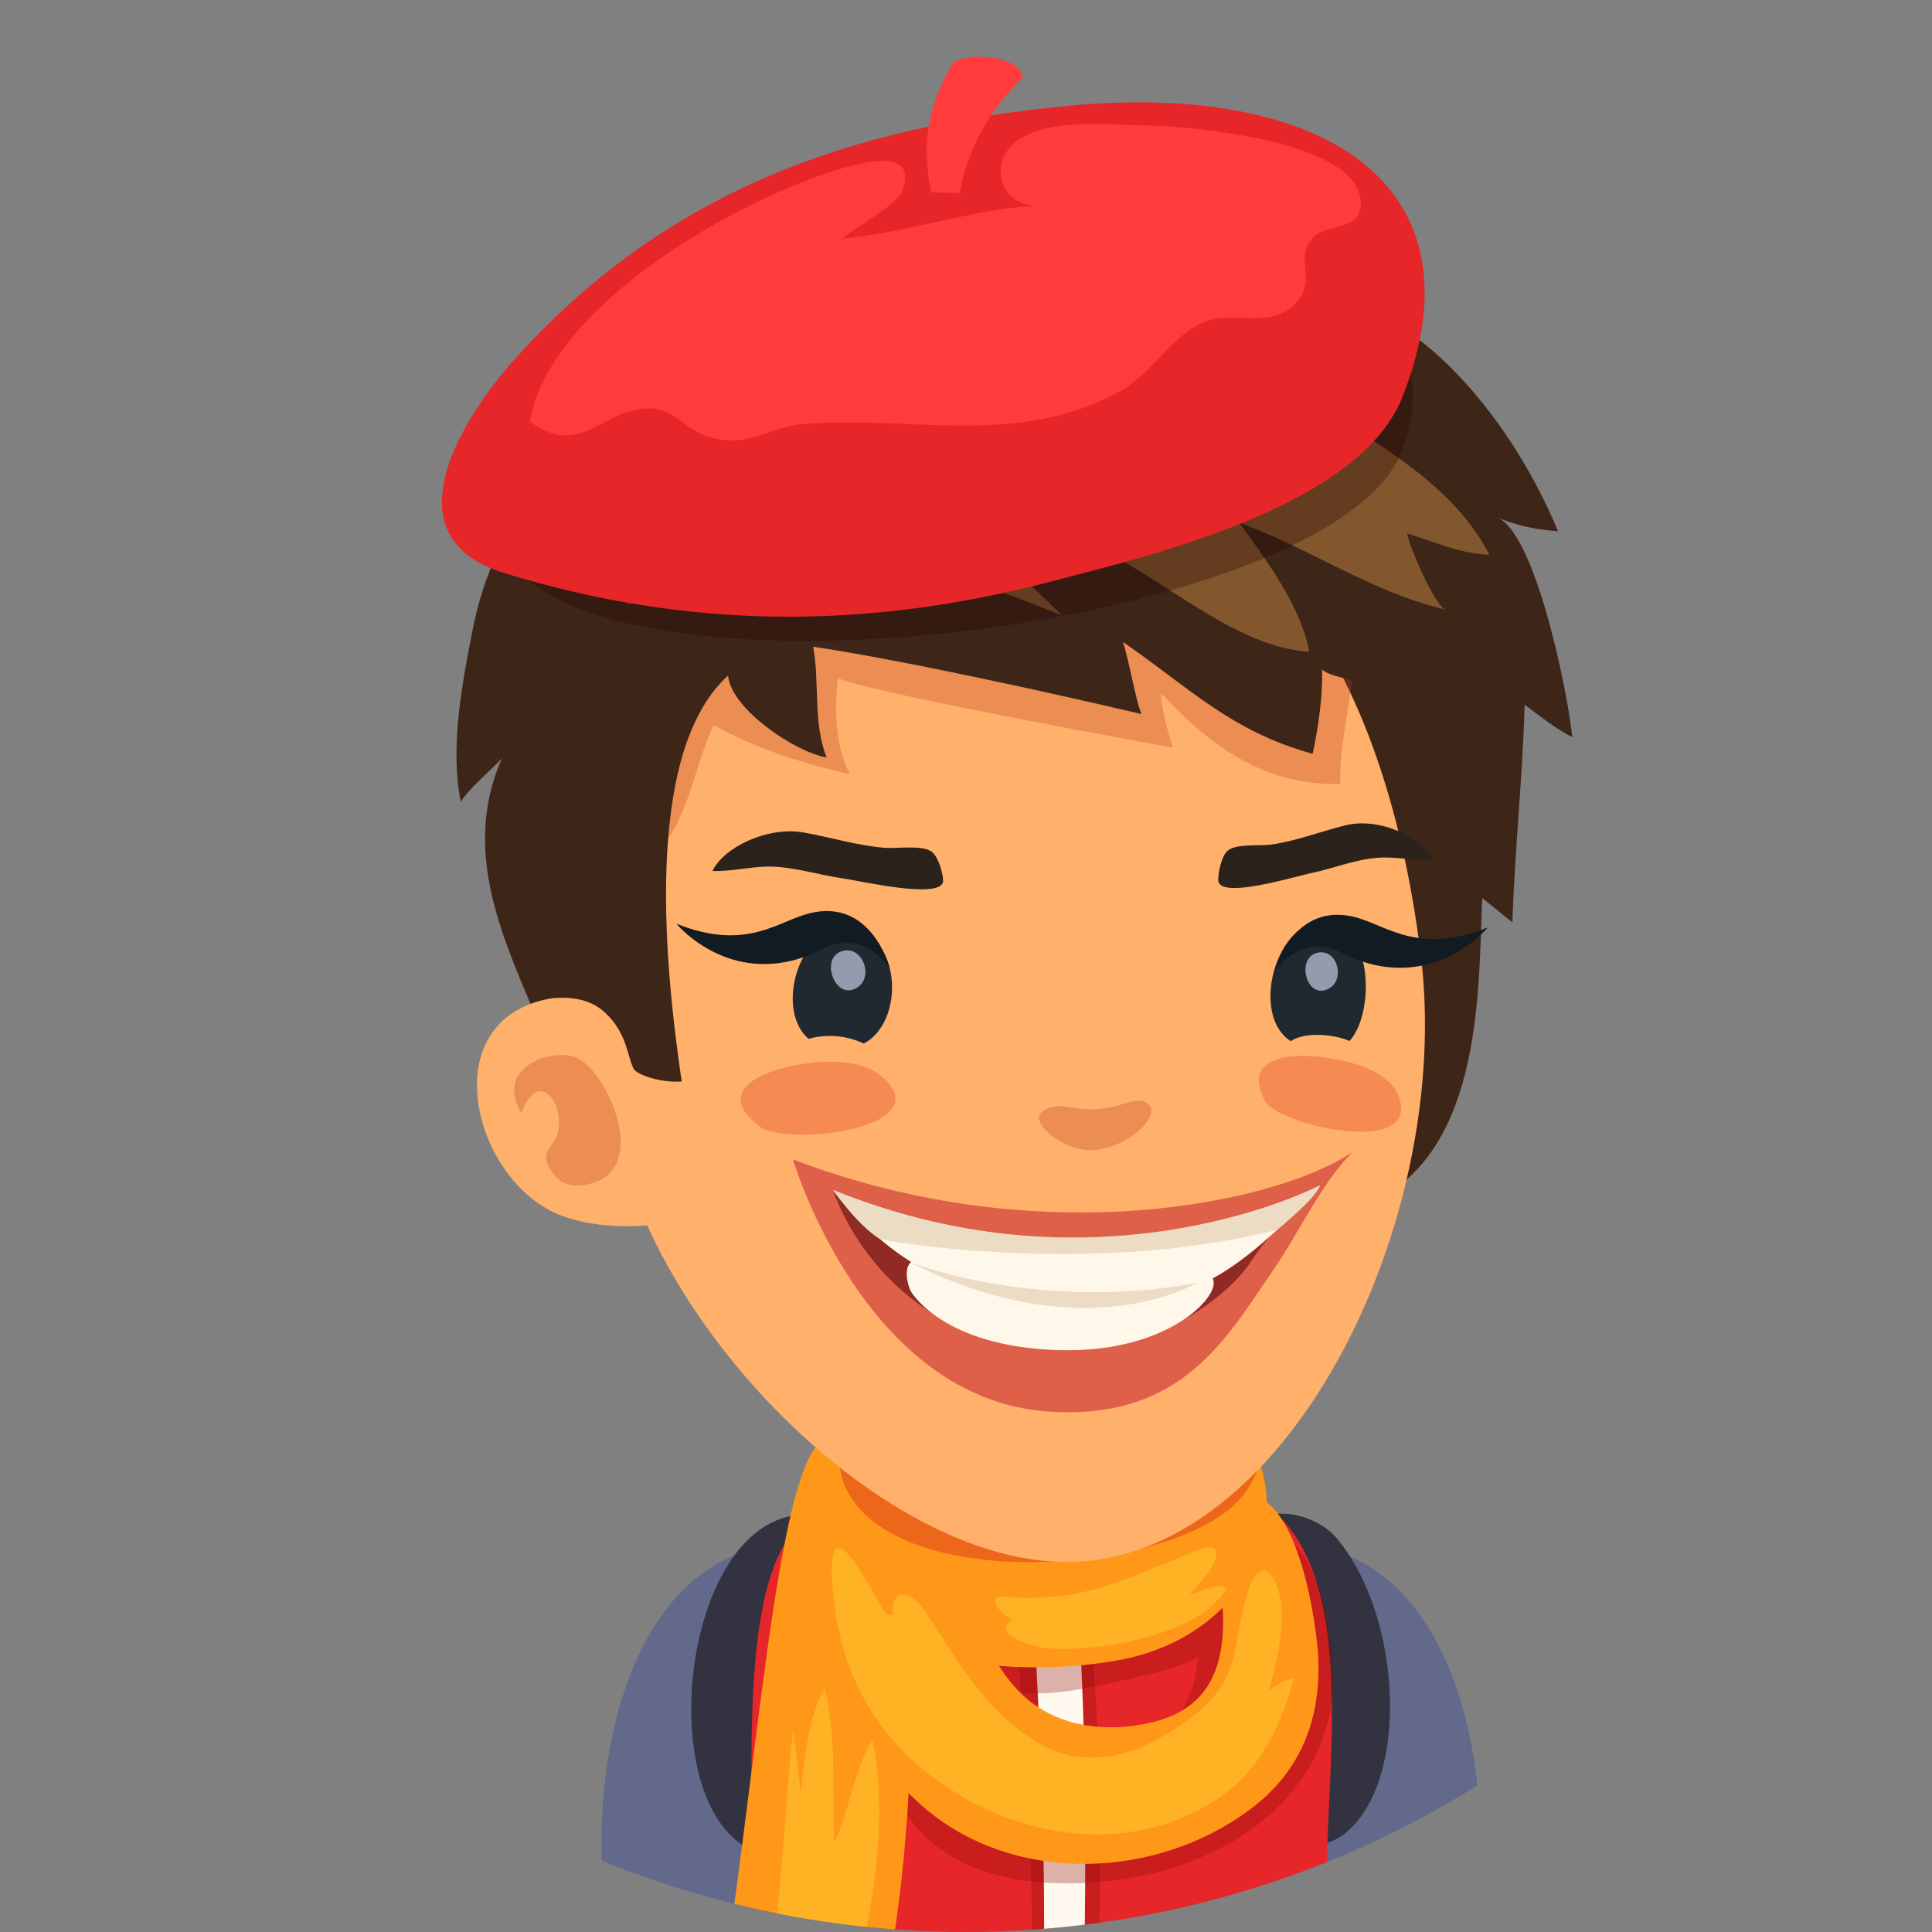 <?xml version="1.0" encoding="utf-8"?>
<!-- Generator: Adobe Illustrator 16.0.0, SVG Export Plug-In . SVG Version: 6.00 Build 0)  -->
<!DOCTYPE svg PUBLIC "-//W3C//DTD SVG 1.1//EN" "http://www.w3.org/Graphics/SVG/1.1/DTD/svg11.dtd">
<svg version="1.1" id="Capa_1" xmlns="http://www.w3.org/2000/svg" xmlns:xlink="http://www.w3.org/1999/xlink" x="0px" y="0px"
	 width="67px" height="67px" viewBox="0 0 67 67" enable-background="new 0 0 67 67" xml:space="preserve">
<rect x="0" y="0" width="67" height="67" fill="#808080" stroke="none"/>
<g>
	<defs>
		<circle id="SVGID_1_" cx="33.5" cy="33.5" r="33.5"/>
	</defs>
	<clipPath id="SVGID_2_">
		<use xlink:href="#SVGID_1_"  overflow="visible"/>
	</clipPath>
	<g clip-path="url(#SVGID_2_)">
		<g>
			<path fill="#62698A" d="M26.506,59.351c0.315-1.206,0.955-5.902-0.104-5.69c-4.781,0.96-6.188,8.084-5.288,13.338h5.751
				C27.087,63.848,26.201,60.519,26.506,59.351z"/>
		</g>
		<g>
			<path fill="#62698A" d="M45.796,53.66c-1.059-0.212-0.419,4.484-0.104,5.69c0.306,1.168-0.58,4.497-0.358,7.647h5.751
				C51.984,61.744,50.576,54.62,45.796,53.66z"/>
		</g>
		<g>
			<path fill="#323240" d="M28.007,52.532c-4.119-0.132-5.388,9.106-2.383,11.362c0.708,0.531,1.782,0.629,2.589,0.248
				c-0.007-2.33,0.587-4.681,0.818-7.019c0.09-0.926,0.635-3.399-0.074-4.157C28.68,52.668,28.351,52.543,28.007,52.532z"/>
			<path fill="#323240" d="M43.48,54.42c1.596,2.73,0.975,6.307,0.965,9.369c0.7,0.369,1.628,0.275,2.24-0.241
				c2.205-1.854,1.932-7.486-0.315-10.187C45.209,51.967,42.184,52.199,43.48,54.42z"/>
			<path fill="#E62628" d="M43.682,52.063c-3.064-1.866-13.352-1.324-15.979,0.908c-1.617,1.375-1.711,6-1.62,10.326
				c0.026,1.29,0.063,2.538,0.128,3.701h19.76c0.021-1.334,0.035-2.761,0.106-4.145C46.304,58.483,46.452,53.752,43.682,52.063z"/>
			<path opacity="0.3" fill="#870708" d="M37.721,55.723l-2.563-0.246c0.056,1.543,0.647,6.229,0.622,11.521h2.342
				C38.202,63.498,38.155,59.343,37.721,55.723z"/>
			<path fill="#FFF9F0" d="M37.376,55.723l-1.54-0.246c0.032,1.543,0.389,6.229,0.373,11.521h1.408
				C37.666,63.498,37.638,59.343,37.376,55.723z"/>
		</g>
		<g>
			<path opacity="0.3" fill="#870708" d="M44.477,53.227c-1.459-0.918-5.329,0.114-6.844,0.654
				c-1.524,0.546-6.683,3.586-2.897,4.685c1.191,0.347,2.579,0.062,3.757-0.198c0.311-0.067,3.038-0.613,3.063-1.004
				c-0.343,5.069-6.463,3.793-9.098,1.277c-1.212-1.156-1.686-5.102-4.255-3.918c-0.016,0.006-0.031,0.014-0.047,0.021
				c-0.653,0.328-0.987,1.056-1.091,1.721c-0.294,1.844,0.278,4.064,0.793,5.825c0.389,1.327,1.9,5.289,3.044,2.212
				c0.157-0.422,0.359-1.347,0.421-1.785c1.374,2.295,4.165,2.74,6.667,2.559c4.4-0.32,8.363-2.969,8.254-7.352
				C46.209,56.544,45.806,54.063,44.477,53.227z"/>
			<path fill="#FF9819" d="M31.354,52.689l-2.661-2.809c-1.572,0.34-2.27,9.518-3.364,17.117h5.697
				C31.737,62.264,31.714,57.41,31.354,52.689z"/>
			<path fill="#FF9819" d="M38.785,47.36c-4.07-0.525-11.395-0.517-10.474,5.824c0.659,4.537,6.532,5.06,10.352,4.413
				C45.28,56.475,46.041,48.296,38.785,47.36z"/>
			<path fill="#FF9819" d="M43.271,51.861c-1.545-0.027-0.869,3.344-0.854,4.191c0.036,1.957-0.613,3.355-2.784,3.746
				c-1.721,0.309-3.389-0.06-4.5-1.363c-1.752-2.053-2.08-5.586-4.404-7.117c-0.885-0.582-1.518-0.639-1.963-0.371
				c-1.27,0.762-1.005,4.166-0.688,5.517c0.55,2.344,2.001,4.427,3.794,6.065c3.149,2.875,8.264,2.705,11.589,0.135
				c1.689-1.306,2.34-3.098,2.257-5.151C45.673,56.413,45.047,51.895,43.271,51.861z"/>
			<path fill="#FFB224" d="M44.42,55.574c-0.126-0.99-0.717-1.672-1.13-0.424c-0.562,1.694-0.202,2.955-1.731,4.21
				c-1.537,1.263-3.604,2.219-5.524,1.098c-1.96-1.147-2.845-2.962-4.038-4.69c-0.369-0.534-1.108-0.819-1.028,0.242
				c0,0-0.177,0.005-0.171,0c-0.167,0.137-2.441-5.072-1.856-0.328c0.03,0.229,0.064,0.455,0.108,0.676
				c0.448,2.307,1.703,4.232,3.762,5.602c2.736,1.82,6.348,2.347,9.261,0.52c1.614-1.012,2.315-2.557,2.801-4.281
				c-0.328,0.057-0.625,0.229-0.881,0.438C44.271,57.736,44.539,56.524,44.42,55.574z"/>
			<path fill="#FFB224" d="M35.039,55.393c-0.054-0.012-0.087-0.01-0.131-0.014c-0.039-0.006-0.078-0.002-0.116-0.006L35.039,55.393
				z"/>
			<path fill="#FFB224" d="M41.248,55.305c0.195-0.246,1.186-1.211,0.878-1.571c-0.22-0.255-1.167,0.272-1.421,0.37
				c-1.297,0.496-2.598,1.115-4.001,1.252c-0.603,0.058-1.195,0.088-1.796,0.023c0.044,0.004,0.077,0.002,0.131,0.014l-0.247-0.02
				c0.038,0.004,0.077,0,0.116,0.006c-0.76-0.096-0.26,0.598,0.226,0.793c-0.926,0.486,0.88,0.977,1.151,0.992
				c1.365,0.086,2.938-0.16,4.212-0.621c0.773-0.28,1.603-0.73,2.026-1.44C42.288,54.805,41.574,55.242,41.248,55.305z"/>
			<path fill="#ED671A" d="M29.3,51.539c1.7,3.859,11.675,3.055,13.805,0.32C47.414,46.324,27.093,46.529,29.3,51.539z"/>
			<path fill="#FFB224" d="M30.254,60.311c-0.65,1.146-0.785,2.429-1.32,3.599c-0.088-1.743,0.096-3.685-0.341-5.36
				c-0.588,1.01-0.724,2.672-0.817,3.645L27.5,59.989c-0.239,2.253-0.335,4.653-0.623,7.009h3.148
				C30.461,64.767,30.696,62.508,30.254,60.311z"/>
		</g>
		<g>
			<path fill="#3D2518" d="M51.927,17.945c0.665,0.285,1.384,0.429,2.1,0.476c-0.267-0.663-3.063-7.496-8.919-8.53
				c0.859-0.638,2.369-0.774,3.417-0.901c-1.826-1.054-6.199-2.983-10.446-1.3c-0.249-0.04-2.679-1.869-4.801-1.92
				c0.271,0.425,1.577,1.377,1.617,1.884c-2.881-1.049-5.435-0.497-8.402,0.301c-1.364,0.368-3.646,1.507-4.396,2.729
				c0.605-0.221,1.259-0.034,1.748,0.359c-2.734,0.932-5.943,3.38-6.891,6.253c0.71-0.098,1.414-0.458,2.147-0.525
				c-0.628,0.057-1.528,1.792-1.782,2.288c-0.462,0.899-0.749,1.865-0.943,2.855c-0.358,1.823-0.775,4.037-0.397,5.885
				c0.39-0.565,0.964-1.002,1.428-1.502c-1.271,2.885-0.245,5.597,0.882,8.258c0.545,1.286,1.284,2.418,1.961,3.608
				c0.512,0.901,0.781,1.948,1.358,2.818c1.797,2.699,3.673,1.588,6.229,0.968c1.961-0.476,4.013-0.81,5.997-0.901
				c2.267-0.107,4.599-0.25,6.829,0.262c2.128,0.488,4.47,1.445,6.625,0.537c4.059-1.709,3.979-7.109,4.113-10.702
				c0.358,0.271,0.725,0.6,1.047,0.839c0.081-2.523,0.354-4.993,0.425-7.544c0.512,0.38,1.097,0.846,1.65,1.122
				C54.415,24.292,53.297,18.535,51.927,17.945z"/>
			<path fill="#FFB06B" d="M32.725,16.582c-7.491,1.462-12.985,12.266-11.395,22.339c1.078,6.828,9.133,15.248,15.662,15.248
				c7.612,0,13.438-11.767,12.277-21.075C48.011,22.973,43.217,14.536,32.725,16.582z"/>
			<path opacity="0.3" fill="#BF3C1B" d="M45.08,19.11c-3.408-1.768-8.008-2.296-11.786-2.363c-2.735-0.049-5.707-0.201-8.256,0.953
				c-3.813,1.728-5.438,4.333-5.93,8.315c-0.184,1.487-0.095,3.979,1.881,4.119c2.744,0.194,2.879-3.236,3.764-4.994
				c1.399,0.811,3.159,1.351,4.724,1.713c-0.511-0.935-0.548-2.287-0.417-3.33c1.445,0.577,11.613,2.404,11.613,2.404
				s-0.42-1.294-0.407-1.885c1.703,1.835,3.602,3.218,6.212,3.143C46.401,24.364,48.328,20.794,45.08,19.11z"/>
			<path fill="#FFB06B" d="M18.716,34.711c-3.679,1.014-2.202,6.385,0.802,7.463c0.964,0.346,1.986,0.393,2.973,0.322
				c0.019-0.03,0.038-0.059,0.057-0.091c0.443-0.698-0.174-4.612-0.4-5.349C21.583,35.198,20.481,34.226,18.716,34.711z"/>
			<path opacity="0.3" fill="#BF3C1B" d="M20.007,36.688c-0.827-0.379-2.89,0.307-1.921,1.923c0.513-1.498,1.425-0.517,1.285,0.548
				c-0.092,0.715-0.86,0.725-0.1,1.643c0.414,0.495,1.249,0.311,1.67,0.047C22.281,40.002,21.016,37.152,20.007,36.688z"/>
			<path fill="#3D2518" d="M47.555,19.054c-1.317-1.562-2.356-3.203-3.943-4.548c-4.144-3.511-9.539-3.481-14.636-2.602
				c-1.952,0.336-4.027,0.831-5.772,1.805c-1.521,0.851-2.126,2.85-2.826,4.366c-1.646,3.551-2.958,14.149-1.15,16.535
				c0.382-0.021,1.168-0.043,1.753,0.504c0.78,0.728,0.774,1.543,0.993,1.949c0.102,0.207,0.944,0.496,1.667,0.442
				c-0.538-3.663-1.408-11.349,1.609-14.077c0.091,1.152,2.327,2.657,3.417,2.841c-0.485-1.219-0.232-2.583-0.468-3.842
				c3.188,0.48,8.255,1.601,11.387,2.336c-0.217-0.516-0.419-1.822-0.644-2.502c2.291,1.58,3.752,3.105,6.581,3.881
				c0.2-0.955,0.349-1.977,0.327-2.958c0.009,0.404,4.388,0.959,4.82,1.035c-0.092-0.944-0.486-1.79-1.007-2.573
				C49.041,20.71,48.24,19.865,47.555,19.054z"/>
			<path fill="#82572E" d="M30.904,17.229c0.004,0,0.008,0,0.012,0c-0.004-0.001-0.01-0.003-0.014-0.004
				C30.858,17.226,30.858,17.227,30.904,17.229z"/>
			<path fill="#82572E" d="M44.763,13.37c0.964-0.363,2.171-0.55,3.208-0.45c-1.326-1.787-4.466-2.818-6.513-2.96
				c0.21-0.662,0.325-1.382,0.845-1.838c-0.734,0.643-2.585,0.555-3.492,1.178c-0.438-0.543-1.252-0.88-1.955-0.958
				c0.171,0.452,0.427,0.953,0.52,1.454c-1.931-0.69-3.979-0.776-6.002-0.87c-0.506-0.024-3.398,0.243-3.687-0.205
				c0.458,0.845,1.477,1.149,2.293,1.493c-1.862-0.089-3.482,0.89-5.264,1.214c0.588,0.49,1.407,0.371,2.12,0.399
				c-2.87,1.185-5.835,2.725-7.354,5.722c1.252-0.23,2.527-0.59,3.789-0.826c-0.406,1.332-1.438,2.698-1.467,4.259
				c4.205-3.665,10.533-1.455,15.031,0.365c-1.558-1.529-3.646-3.507-5.92-4.117c-0.004,0-0.008,0-0.012,0
				c-0.046-0.002-0.046-0.003-0.002-0.004c0.004,0.001,0.01,0.003,0.014,0.004c2.241-0.006,4.773,0.752,6.843,1.629
				c2.433,1.033,4.967,3.574,7.646,3.746c-0.291-1.601-1.544-3.257-2.426-4.476c2.482,0.892,4.587,2.422,7.163,3.01
				c-0.367-0.085-1.278-2.201-1.339-2.636c0.934,0.278,1.86,0.711,2.848,0.736C50.229,16.465,47.09,15.107,44.763,13.37z"/>
		</g>
		<g>
			<path fill="#F58A53" d="M45.836,36.66c-1.159-0.146-2.767,0.023-1.967,1.52c0.426,0.797,4.962,1.879,4.713,0.127
				c-0.025-0.182-0.085-0.344-0.172-0.487C47.948,37.055,46.727,36.771,45.836,36.66z"/>
			<path fill="#F58A53" d="M30.438,37.229c-0.849-0.574-2.15-0.438-3.044-0.246c-1.167,0.25-2.581,0.945-1.016,2.105
				c0.833,0.618,5.676,0.135,4.488-1.454C30.743,37.469,30.6,37.338,30.438,37.229z"/>
			<g>
				<path fill="#202930" d="M29.871,32.313c-1.931-0.831-3.146,2.596-1.828,3.713c0.613-0.18,1.338-0.113,1.911,0.163
					C31.248,35.519,31.307,32.932,29.871,32.313z"/>
			</g>
			<g>
				<path fill="#202930" d="M46.543,32.183c-1.963-1.178-3.406,2.853-1.786,3.923c0.513-0.34,1.544-0.234,2.043-0.004
					C47.587,35.23,47.596,32.814,46.543,32.183z"/>
			</g>
			<path opacity="0.7" fill="#C3CEE6" d="M29.184,32.989c-0.783,0.266-0.188,1.79,0.577,1.234
				C30.312,33.823,29.881,32.753,29.184,32.989z"/>
			<path opacity="0.7" fill="#C3CEE6" d="M45.699,33.037c-0.775,0.156-0.405,1.676,0.389,1.244
				C46.658,33.971,46.386,32.9,45.699,33.037z"/>
			<g>
				<path fill="#DE6049" d="M27.501,40.207c0,0,2.444,8.32,8.872,8.745c4.619,0.307,6.151-2.534,7.78-4.908
					c0.966-1.409,1.625-2.939,2.744-4.087C44.252,41.736,36.056,43.482,27.501,40.207z"/>
				<path fill="#8F2A25" d="M28.889,41.271c0,0,1.637,5.334,7.875,5.553c3.097,0.109,5.691-1.676,6.635-3.096
					c1.053-1.584,2.38-2.624,2.38-2.624C36.561,45.91,28.889,41.271,28.889,41.271z"/>
				<path fill="#FFF7EA" d="M28.889,41.271c0,0,1.695,2.273,3.799,3.024c2.697,0.964,5.175,1.065,8.273,0.458
					c2.089-0.41,4.817-3.649,4.817-3.649S38.481,45.134,28.889,41.271z"/>
				<path fill="#FFF7EA" d="M38.063,44.785c-2.86-0.036-4.369-0.542-5.702-1.017c-1.108-0.394-0.986,0.539-0.782,0.996
					c0,0,1.055,1.948,5.185,2.06c3.88,0.103,5.751-2.051,5.246-2.545C41.508,43.785,40.926,44.823,38.063,44.785z"/>
				<path fill="#ECDCC4" d="M28.889,41.271c0,0,0.842,1.223,1.639,1.707c0,0,7.074,1.346,13.762-0.329c0,0,1.369-1.105,1.489-1.545
					C45.778,41.104,38.24,45.066,28.889,41.271z"/>
				<path fill="#ECDCC4" d="M31.57,43.776c6.049,3.087,9.968,0.704,9.968,0.704C36.027,45.524,31.57,43.776,31.57,43.776z"/>
			</g>
			<path fill="#2B221C" d="M30.694,29.403c-0.977-0.08-1.868-0.364-2.823-0.533c-1.251-0.221-2.773,0.511-3.164,1.335
				c0.289,0.009,0.569-0.018,0.846-0.051c0.41-0.049,0.813-0.113,1.226-0.1c0.804,0.024,1.636,0.292,2.429,0.403
				c0.598,0.085,3.493,0.763,3.498,0.087c0.001-0.225-0.158-0.852-0.418-1.023C31.951,29.301,31.088,29.433,30.694,29.403z"/>
			<path fill="#2B221C" d="M46.661,28.621c-0.879,0.216-1.694,0.544-2.599,0.67c-0.363,0.051-1.172-0.039-1.474,0.199
				c-0.234,0.184-0.353,0.817-0.34,1.042c0.035,0.674,2.692-0.146,3.245-0.26c0.73-0.15,1.489-0.458,2.236-0.522
				c0.382-0.034,0.76,0.011,1.144,0.04c0.259,0.02,0.52,0.033,0.786,0.009C49.261,28.994,47.813,28.338,46.661,28.621z"/>
			<path opacity="0.3" fill="#BF3C1B" d="M38.001,38.469c-0.868,0.047-1.229-0.305-1.825,0.054c-0.592,0.36,0.779,1.489,1.85,1.354
				c1.214-0.15,2.171-1.193,1.834-1.543C39.468,37.928,38.969,38.415,38.001,38.469z"/>
			<path fill="#121B21" d="M28.072,31.672c-1.103,0.275-2.186,1.333-4.617,0.361c0,0,2.025,2.462,5.114,0.857
				c1.362-0.708,2.28,0.664,2.28,0.664S30.228,31.135,28.072,31.672z"/>
			<path fill="#121B21" d="M46.977,31.802c-2.155-0.537-2.777,1.882-2.777,1.882s0.918-1.371,2.281-0.665
				c3.091,1.605,5.115-0.856,5.115-0.856C49.162,33.134,48.08,32.078,46.977,31.802z"/>
		</g>
		<g>
			<path opacity="0.3" fill="#1F0300" d="M17.278,18.696c2.236,6.479,29.193,3.21,31.372-3.148
				C52.969,2.943,14.834,11.614,17.278,18.696z"/>
			<path fill="#E62628" d="M37.154,3.661c-7.712,0.713-14.07,2.988-19.281,8.769c-1.686,1.872-4.573,6.159-0.382,7.446
				c6.389,1.959,12.552,1.971,18.989,0.283c3.382-0.887,10.654-2.572,12.16-6.402C51.58,6.275,45.703,2.87,37.154,3.661z"/>
			<path fill="#FF3B3B" d="M39.696,4.348c-1.224-0.012-3.62-0.304-4.62,0.701c-0.752,0.761-0.332,2.143,0.949,2.068
				c-2.283,0.132-4.66,0.972-6.811,1.152c0.461-0.402,1.902-1.159,2.083-1.654c0.862-2.35-4.213-0.002-4.814,0.281
				c-2.915,1.367-7.515,4.302-8.107,7.727c1.733,1.275,2.468-0.391,4.032-0.457c1.151-0.048,1.28,0.915,2.666,1.093
				c1.006,0.131,1.777-0.468,2.746-0.549c3.836-0.32,7.386,0.832,11.001-1.128c1.156-0.625,1.757-1.93,2.97-2.425
				c0.943-0.388,2.188,0.239,3.046-0.546c0.892-0.82,0.069-1.561,0.618-2.283c0.466-0.614,1.641-0.287,1.729-1.159
				C47.413,4.856,41.135,4.364,39.696,4.348z"/>
			<path fill="#FF3B3B" d="M33.026,2.222c-0.971,1.685-1.025,2.913-0.737,4.452l0.993,0.023c0.233-1.327,0.893-2.745,2.19-4.024
				C35.39,1.937,33.426,1.758,33.026,2.222z"/>
		</g>
	</g>
</g>
</svg>
